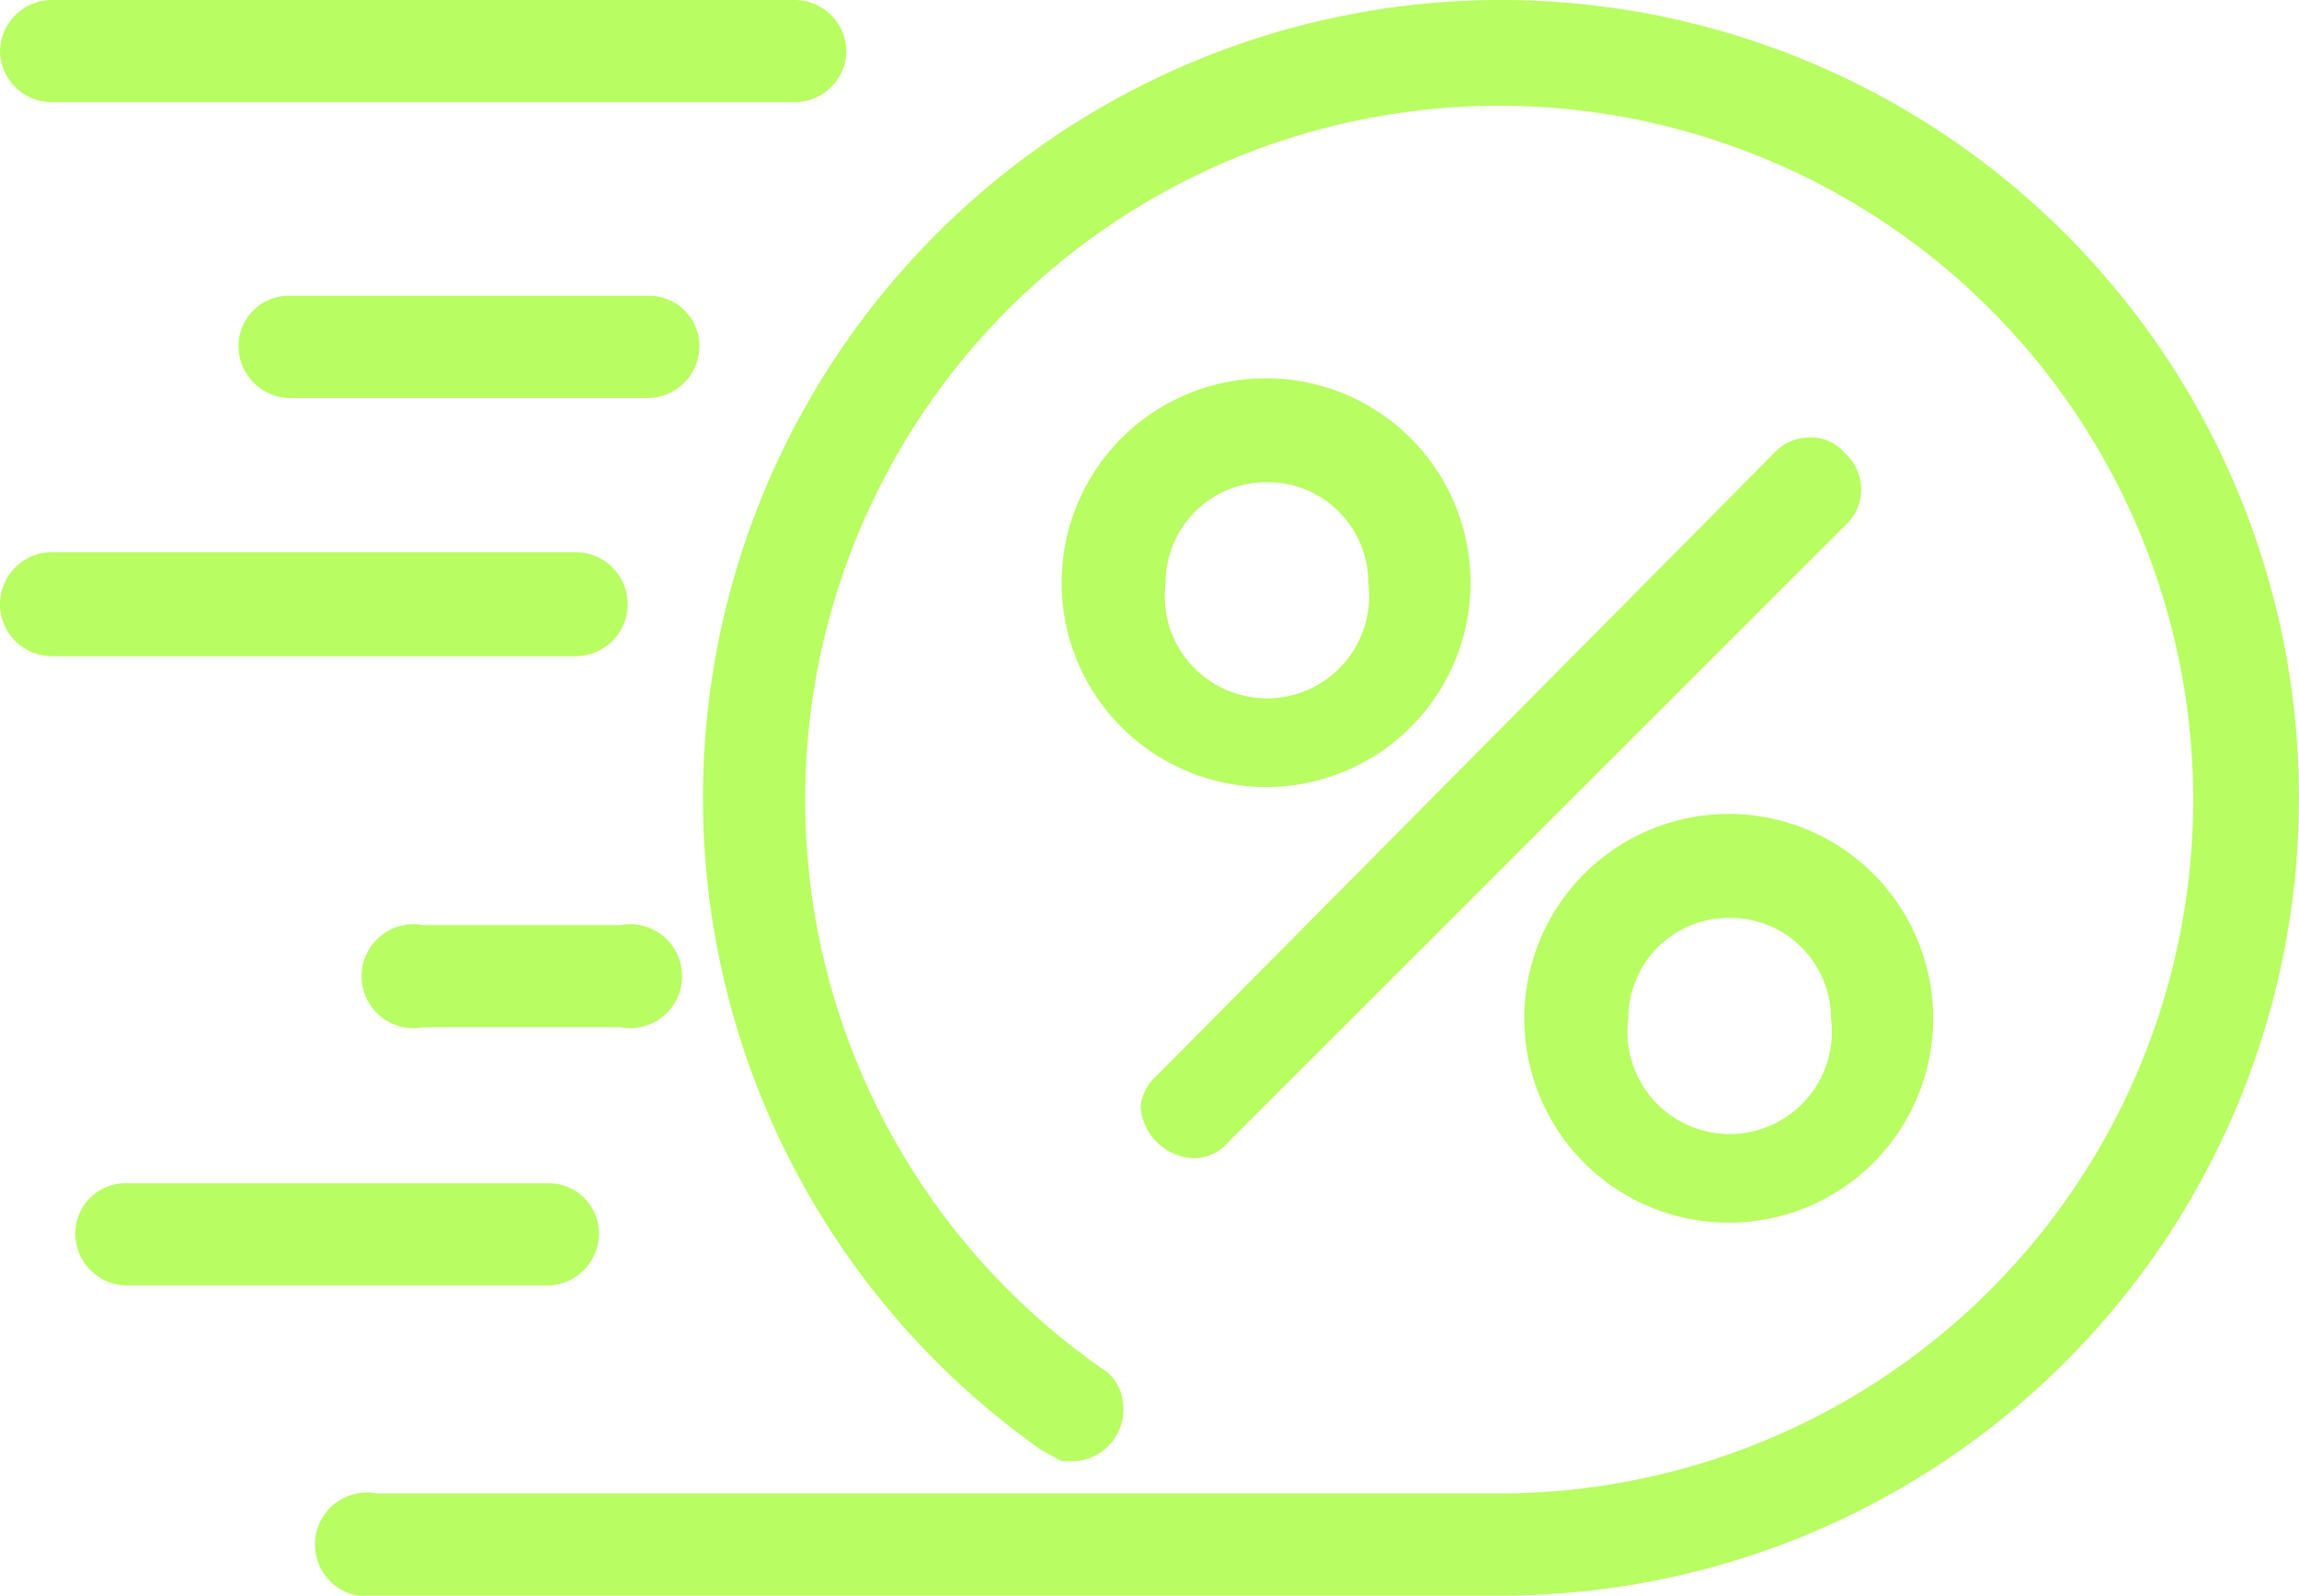 <svg xmlns="http://www.w3.org/2000/svg" viewBox="0 0 12.82 8.9"><defs><style>.cls-1{fill:#B8FD61;}</style></defs><title>sicaksatis</title><g id="Layer_2" data-name="Layer 2"><g id="ikonlar"><path class="cls-1" d="M2.1,8.9a.29.29,0,1,1,0-.57H8.37a3.87,3.87,0,1,0-2.23-.7.25.25,0,0,1,.12.18A.29.29,0,0,1,6,8.15H5.92l-.11-.06a4.45,4.45,0,1,1,2.56.81Z"/><path class="cls-1" d="M7.06,4.39A1.14,1.14,0,1,1,8.2,3.25,1.14,1.14,0,0,1,7.06,4.39Zm0-1.7a.56.56,0,0,0-.56.56.57.57,0,1,0,1.13,0A.56.56,0,0,0,7.06,2.69Z"/><path class="cls-1" d="M9.65,6.82a1.14,1.14,0,1,1,1.13-1.14A1.14,1.14,0,0,1,9.65,6.82Zm0-1.7a.56.56,0,0,0-.57.56.57.57,0,1,0,1.13,0A.56.56,0,0,0,9.65,5.12Z"/><path class="cls-1" d="M6.65,6.46a.31.31,0,0,1-.29-.29A.27.27,0,0,1,6.45,6L9.89,2.53a.27.27,0,0,1,.2-.09.25.25,0,0,1,.2.09.27.27,0,0,1,0,.4L6.85,6.37A.25.25,0,0,1,6.65,6.46Z"/><path class="cls-1" d="M.29.57A.29.29,0,0,1,0,.29.29.29,0,0,1,.29,0H4.43a.29.29,0,0,1,.29.29.29.29,0,0,1-.29.28Z"/><path class="cls-1" d="M2.36,5.73a.29.29,0,1,1,0-.57h1.1a.29.29,0,1,1,0,.57Z"/><path class="cls-1" d="M.71,7.17a.29.29,0,0,1-.29-.29A.28.28,0,0,1,.71,6.6H3.06a.28.28,0,0,1,.28.28.29.29,0,0,1-.28.29Z"/><path class="cls-1" d="M1.62,2.22a.29.29,0,0,1-.29-.29.28.28,0,0,1,.29-.28h2a.28.28,0,0,1,.28.28.29.29,0,0,1-.28.29Z"/><path class="cls-1" d="M.29,3.66a.29.29,0,0,1,0-.58H3.21a.29.29,0,0,1,0,.58Z"/></g></g></svg>
